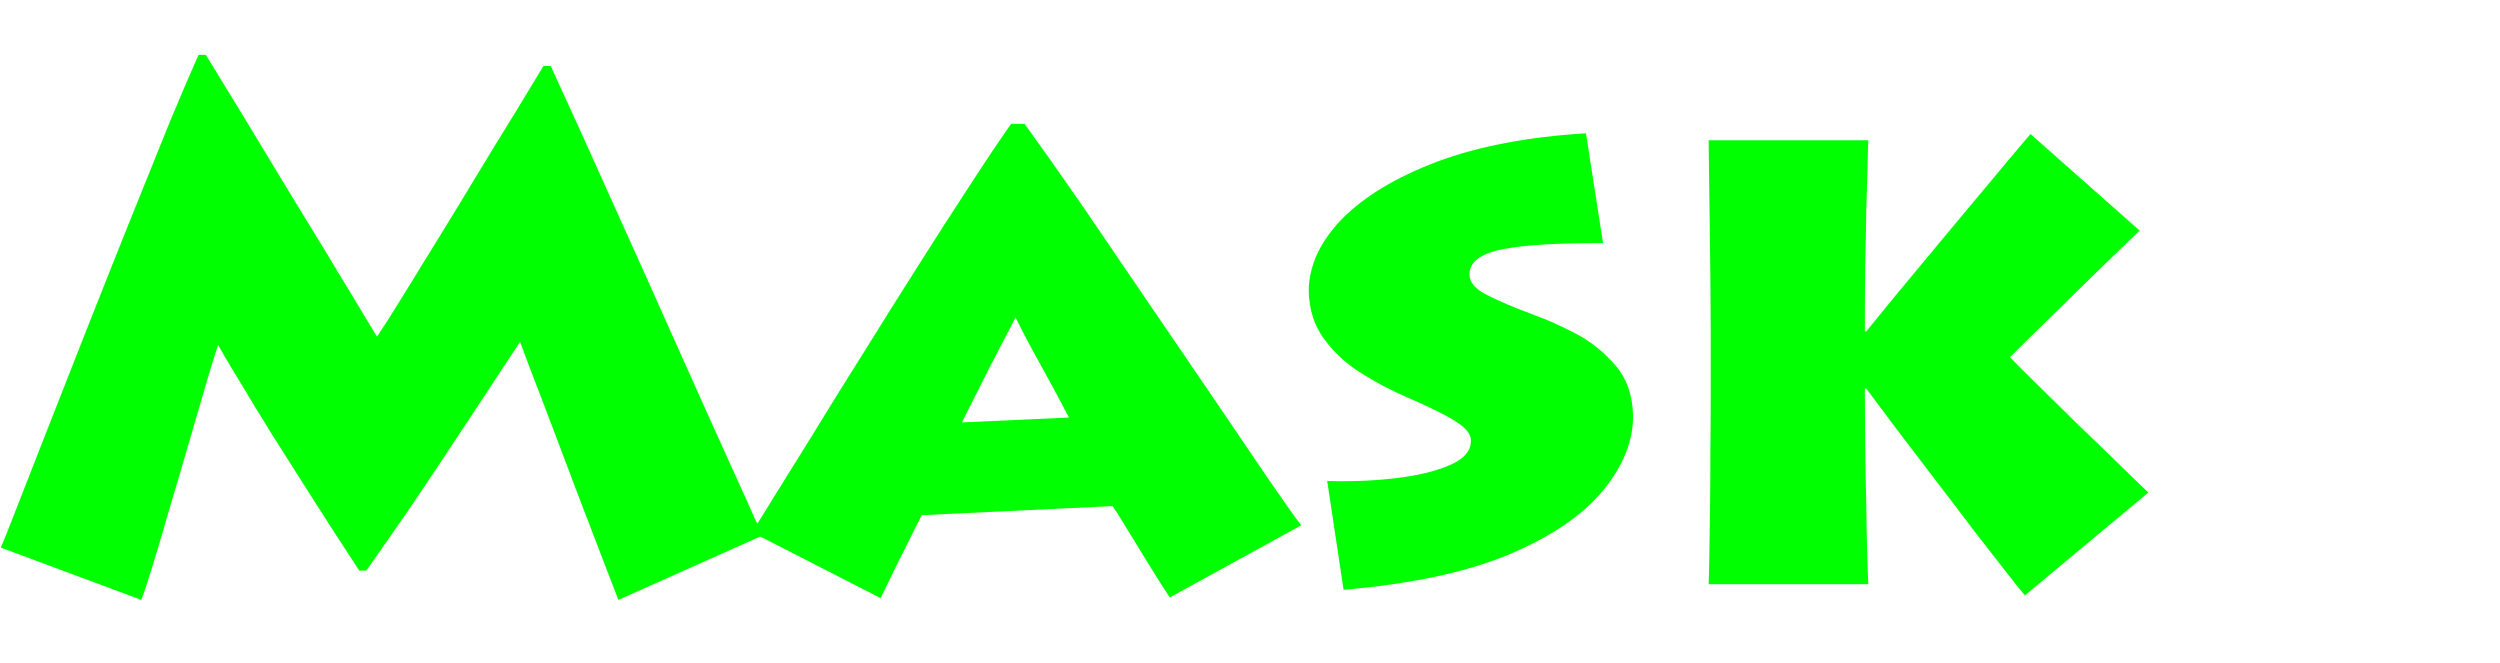 <?xml version="1.0" encoding="UTF-8" standalone="no"?>
<svg xmlns:ffdec="https://www.free-decompiler.com/flash" xmlns:xlink="http://www.w3.org/1999/xlink" ffdec:objectType="text" height="15.2px" width="57.35px" xmlns="http://www.w3.org/2000/svg">
  <g transform="matrix(1.0, 0.0, 0.0, 1.0, -0.15, -1.75)">
    <g transform="matrix(1.0, 0.0, 0.0, 1.0, 0.0, 0.0)">
      <use fill="#00ff00" height="15.2" transform="matrix(0.016, 0.0, 0.0, 0.016, 0.0, 15.0)" width="57.35" xlink:href="#font_Lithos_Pro_Regular_M0"/>
      <use fill="#00ff00" height="15.2" transform="matrix(0.016, 0.0, 0.0, 0.016, 17.4, 15.0)" width="57.35" xlink:href="#font_Lithos_Pro_Regular_a0"/>
      <use fill="#00ff00" height="15.2" transform="matrix(0.016, 0.0, 0.0, 0.016, 29.7, 15.0)" width="57.35" xlink:href="#font_Lithos_Pro_Regular_s0"/>
      <use fill="#00ff00" height="15.2" transform="matrix(0.016, 0.0, 0.0, 0.016, 37.85, 15.0)" width="57.35" xlink:href="#font_Lithos_Pro_Regular_k0"/>
    </g>
  </g>
  <defs>
    <g id="font_Lithos_Pro_Regular_M0">
      <path d="M212.0 32.0 L212.0 32.0 10.5 -43.0 Q15.5 -54.0 33.5 -100.5 51.5 -146.5 78.5 -215.5 105.5 -284.0 136.5 -363.0 167.5 -441.5 198.0 -517.5 228.5 -593.5 253.5 -655.0 279.0 -716.0 294.0 -749.5 L304.5 -749.5 Q323.5 -718.5 351.0 -673.5 378.0 -628.5 408.5 -578.5 439.0 -528.0 468.0 -481.0 496.5 -433.5 518.5 -397.5 540.0 -361.5 550.0 -345.5 562.5 -364.0 585.0 -400.5 607.5 -437.0 635.5 -482.5 664.0 -528.5 692.5 -576.0 721.5 -624.0 747.0 -665.0 772.0 -706.5 788.5 -733.5 L799.0 -733.5 Q817.0 -694.5 844.0 -635.0 871.0 -575.0 903.0 -504.0 935.0 -433.5 967.0 -361.5 999.5 -289.5 1027.5 -226.5 1056.0 -163.5 1076.0 -119.5 1095.5 -75.5 1103.0 -60.5 L896.0 32.0 Q886.0 6.5 870.0 -35.5 854.0 -77.5 835.5 -125.5 817.0 -174.0 800.0 -219.5 783.0 -264.5 770.5 -296.5 758.5 -328.5 755.0 -338.0 749.5 -330.0 726.0 -294.0 702.5 -258.0 669.0 -207.5 635.5 -156.5 600.0 -104.0 564.0 -51.5 534.5 -10.0 L524.5 -10.0 Q494.5 -55.5 462.0 -106.5 429.5 -157.5 399.5 -205.0 370.0 -252.5 349.5 -287.0 328.5 -321.5 322.0 -333.5 316.5 -317.0 305.5 -280.0 294.5 -243.0 281.0 -196.0 267.5 -149.0 253.5 -102.5 240.0 -55.5 229.0 -19.5 218.0 16.5 212.0 32.0" fill-rule="evenodd" stroke="none"/>
    </g>
    <g id="font_Lithos_Pro_Regular_a0">
      <path d="M301.0 -222.5 L454.5 -229.5 Q434.5 -268.0 413.0 -306.5 391.5 -345.0 378.0 -373.0 361.0 -340.5 340.0 -300.0 319.5 -259.5 301.0 -222.5 M184.5 29.5 L0.0 -65.0 Q7.5 -76.5 30.5 -114.0 54.0 -152.0 88.0 -206.5 121.5 -261.5 161.0 -324.0 200.0 -387.0 239.5 -449.0 279.0 -511.5 313.5 -564.0 347.5 -616.5 371.5 -650.5 L391.0 -650.5 Q426.0 -602.0 472.5 -535.0 518.5 -467.5 568.5 -394.0 618.5 -321.0 664.0 -254.0 709.5 -187.0 742.0 -139.0 775.0 -91.0 787.5 -75.0 L599.0 28.5 Q584.5 6.5 567.0 -22.0 549.5 -50.5 535.5 -73.5 521.5 -96.5 517.0 -102.5 L243.5 -89.5 Q241.0 -84.5 230.5 -64.0 220.5 -43.5 207.5 -18.0 195.0 8.0 184.5 29.5" fill-rule="evenodd" stroke="none"/>
    </g>
    <g id="font_Lithos_Pro_Regular_s0">
      <path d="M79.5 17.5 L56.0 -138.5 Q107.5 -137.0 154.0 -142.5 201.0 -148.0 231.0 -161.0 261.0 -173.5 262.0 -194.5 263.5 -208.5 243.0 -222.0 223.0 -236.0 167.0 -260.0 136.0 -273.5 105.0 -293.0 73.5 -312.5 52.0 -341.5 30.5 -370.0 29.5 -411.0 30.0 -465.5 77.5 -514.5 125.5 -563.0 214.0 -596.5 303.0 -629.5 427.0 -637.0 L451.5 -479.5 Q356.0 -480.0 308.0 -471.0 260.0 -461.5 260.0 -434.5 260.0 -418.0 284.5 -405.5 308.5 -393.0 354.0 -376.0 380.5 -366.5 413.0 -349.5 445.0 -332.5 469.5 -304.0 493.5 -276.0 494.5 -232.5 495.0 -178.0 452.0 -125.5 409.0 -72.5 317.5 -33.5 225.5 5.0 79.5 17.5" fill-rule="evenodd" stroke="none"/>
    </g>
    <g id="font_Lithos_Pro_Regular_k0">
      <path d="M322.5 9.5 L93.5 9.5 Q94.0 -1.0 94.5 -30.0 95.0 -59.0 95.5 -99.0 96.0 -139.0 96.0 -182.0 96.5 -225.0 96.5 -263.0 L96.5 -355.0 Q96.5 -384.5 96.0 -427.0 95.5 -469.0 95.0 -512.0 94.5 -554.5 94.0 -586.5 93.5 -618.5 93.5 -627.0 L322.5 -627.0 Q322.0 -620.5 321.5 -593.0 320.5 -565.0 319.5 -526.0 319.0 -487.0 318.0 -447.5 317.5 -408.0 317.5 -378.5 L317.5 -353.0 319.5 -353.0 Q334.0 -370.5 359.5 -402.0 385.5 -433.0 416.0 -470.0 447.0 -507.0 476.0 -542.0 505.5 -577.0 526.5 -602.5 548.0 -628.0 555.0 -636.0 L711.5 -497.5 Q692.0 -479.0 658.0 -446.0 624.0 -413.0 588.0 -377.5 551.5 -342.0 525.5 -316.0 538.5 -302.5 565.5 -276.0 592.0 -250.0 623.0 -219.5 654.5 -189.5 681.5 -163.0 709.0 -136.0 724.0 -122.0 L547.0 25.5 Q541.5 19.5 522.0 -5.5 502.5 -30.5 474.5 -66.5 447.0 -103.0 417.0 -142.0 387.0 -181.5 361.0 -215.5 335.0 -250.0 319.5 -271.0 L317.5 -271.0 317.5 -255.5 Q317.5 -229.5 318.0 -188.0 318.5 -147.0 319.5 -104.5 320.0 -61.5 321.0 -30.0 322.0 2.0 322.5 9.5" fill-rule="evenodd" stroke="none"/>
    </g>
  </defs>
</svg>
